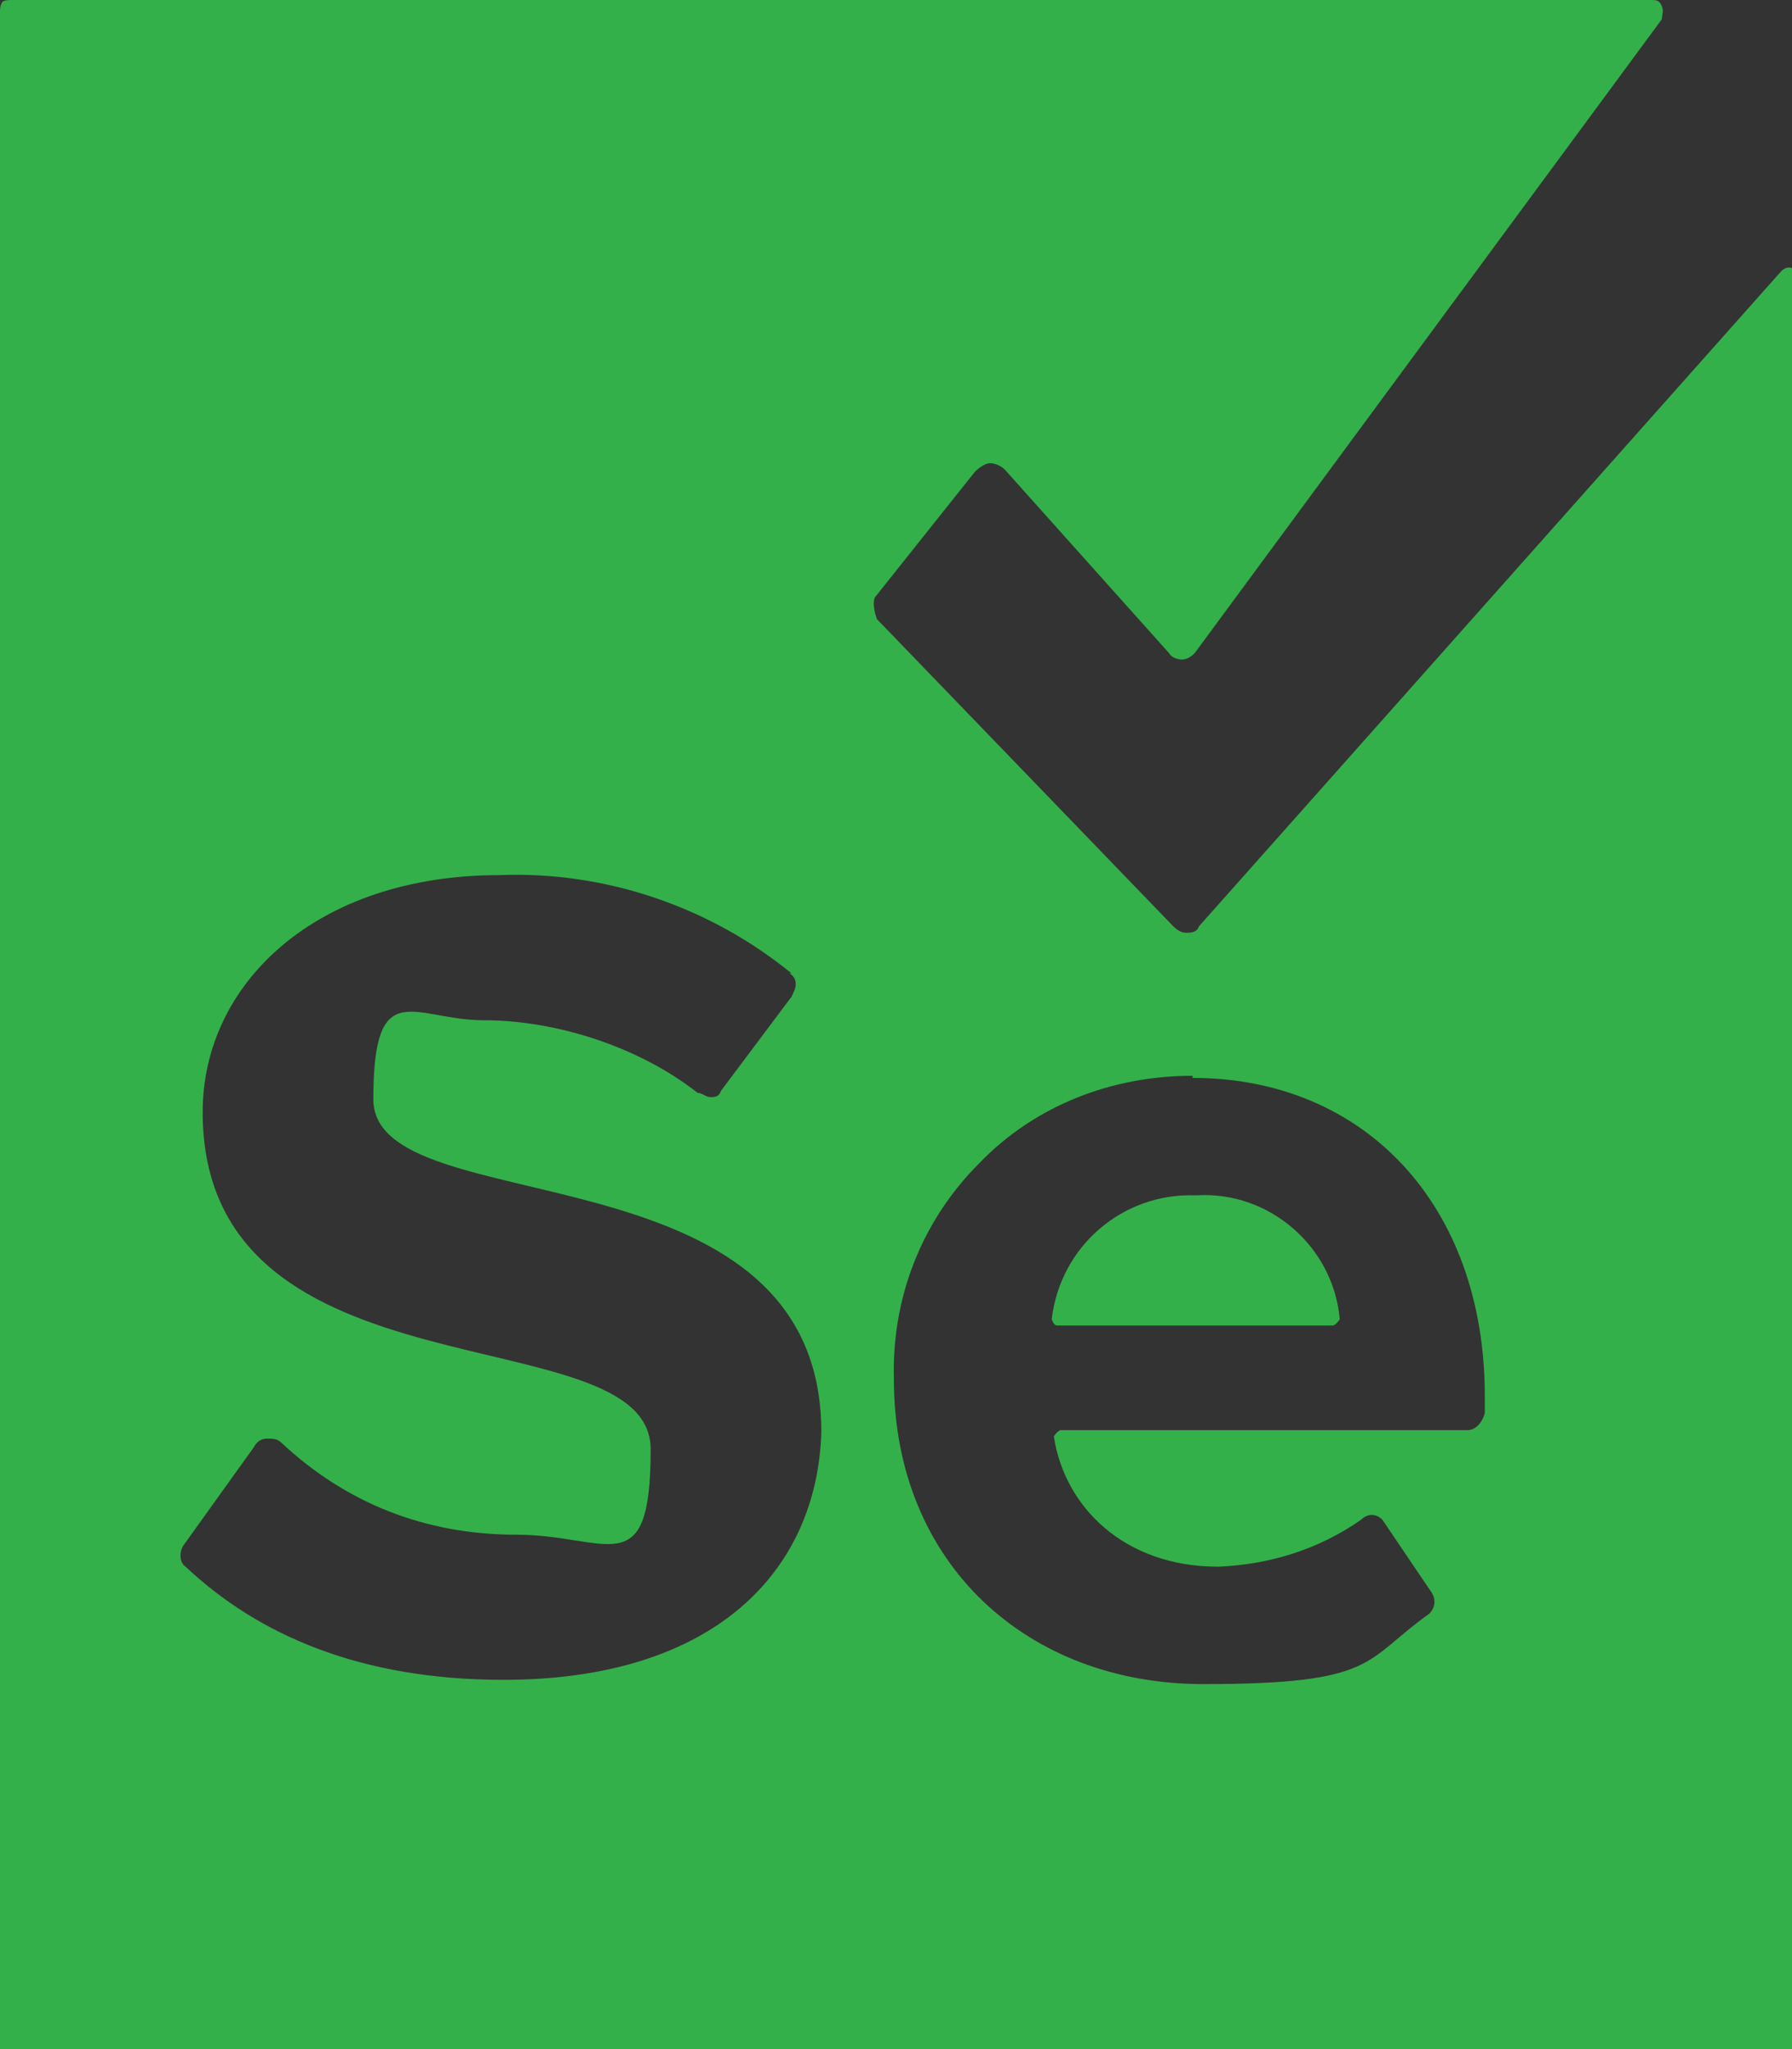 <?xml version="1.0" encoding="UTF-8"?>
<svg xmlns="http://www.w3.org/2000/svg" version="1.1" viewBox="0 0 84 96">
  <rect x="0" y="0" width="84" height="96" fill="#333333" stroke="none"/>
  <defs>
    <style>
      .cls-1 {
        fill: #fff;
        fill-rule: evenodd;
      }

      .cls-2 {
        fill: #34b04a;
      }
    </style>
  </defs>
  <!-- Generator: Adobe Illustrator 28.6.0, SVG Export Plug-In . SVG Version: 1.2.0 Build 709)  -->
  <g>
    <g id="Layer_1">
      <path class="cls-1" d="M4803.7-375.5h2500v2500h-2500V-375.5Z"/>
      <path class="cls-2" d="M77.4,0c.2,0,.4,0,.5.3.1.2,0,.4,0,.6h0l-21.9,29.7c-.2.2-.4.3-.6.3s-.5-.1-.6-.3h0l-7.7-8.6c-.2-.2-.5-.3-.7-.3s-.5.2-.7.4h0l-4.7,5.9c-.1.3,0,.7.1,1h0l13.9,14.4c.2.2.4.3.6.3s.5,0,.6-.3h0l27.3-30.7c.2-.2.4-.2.6-.1.2,0,.4.3.4.5h0v82.7c0,.2,0,.3-.2.5-.1,0-.3.2-.5.2H.6c-.2,0-.3,0-.5-.2-.1,0-.2-.3-.2-.5H0V.6C0,.4,0,.3.1.1.2,0,.4,0,.6,0h76.8ZM55.9,50.4c-3.8,0-7.4,1.4-10,4.1-2.7,2.7-4.1,6.3-4,10.1,0,8.7,6.3,14.3,14.5,14.3s7.5-1.1,10.6-3.3c.3-.3.3-.7.1-1h0l-2.3-3.4c-.3-.3-.7-.3-1,0-2,1.4-4.3,2.1-6.7,2.2-4.4,0-7.2-2.8-7.7-6.1,0,0,.1-.2.3-.3h19.1c.4,0,.7-.4.8-.8h0v-.8c0-8.9-5.6-14.9-13.7-14.9h0ZM37.1,45.6c-3.8-3.1-8.7-4.8-13.7-4.6-8.6,0-13.9,5.1-13.9,11.1,0,13.8,21,9.4,21,15.8s-2,4-6.3,4-8-1.5-11-4.3c-.2-.2-.4-.2-.7-.2s-.5.2-.6.4h0l-3.3,4.6c-.2.3-.2.8.1,1,3.4,3.2,8.2,5.3,14.9,5.3,9.9,0,14.7-5.1,14.9-11.6,0-13.7-21-9.7-21-15.6s1.9-3.7,5.2-3.7,7.2,1.2,10,3.4c.2,0,.4.2.6.2s.4,0,.5-.3h0l3.3-4.4c.1-.2.2-.4.2-.6s-.1-.4-.3-.5h.1ZM56.1,56c3.4-.2,6.4,2.4,6.7,5.8,0,0-.1.2-.3.3h-12.9c-.1,0-.2,0-.3-.3.4-3.4,3.3-5.9,6.7-5.8h.1Z"/>
    </g>
  </g>
</svg>